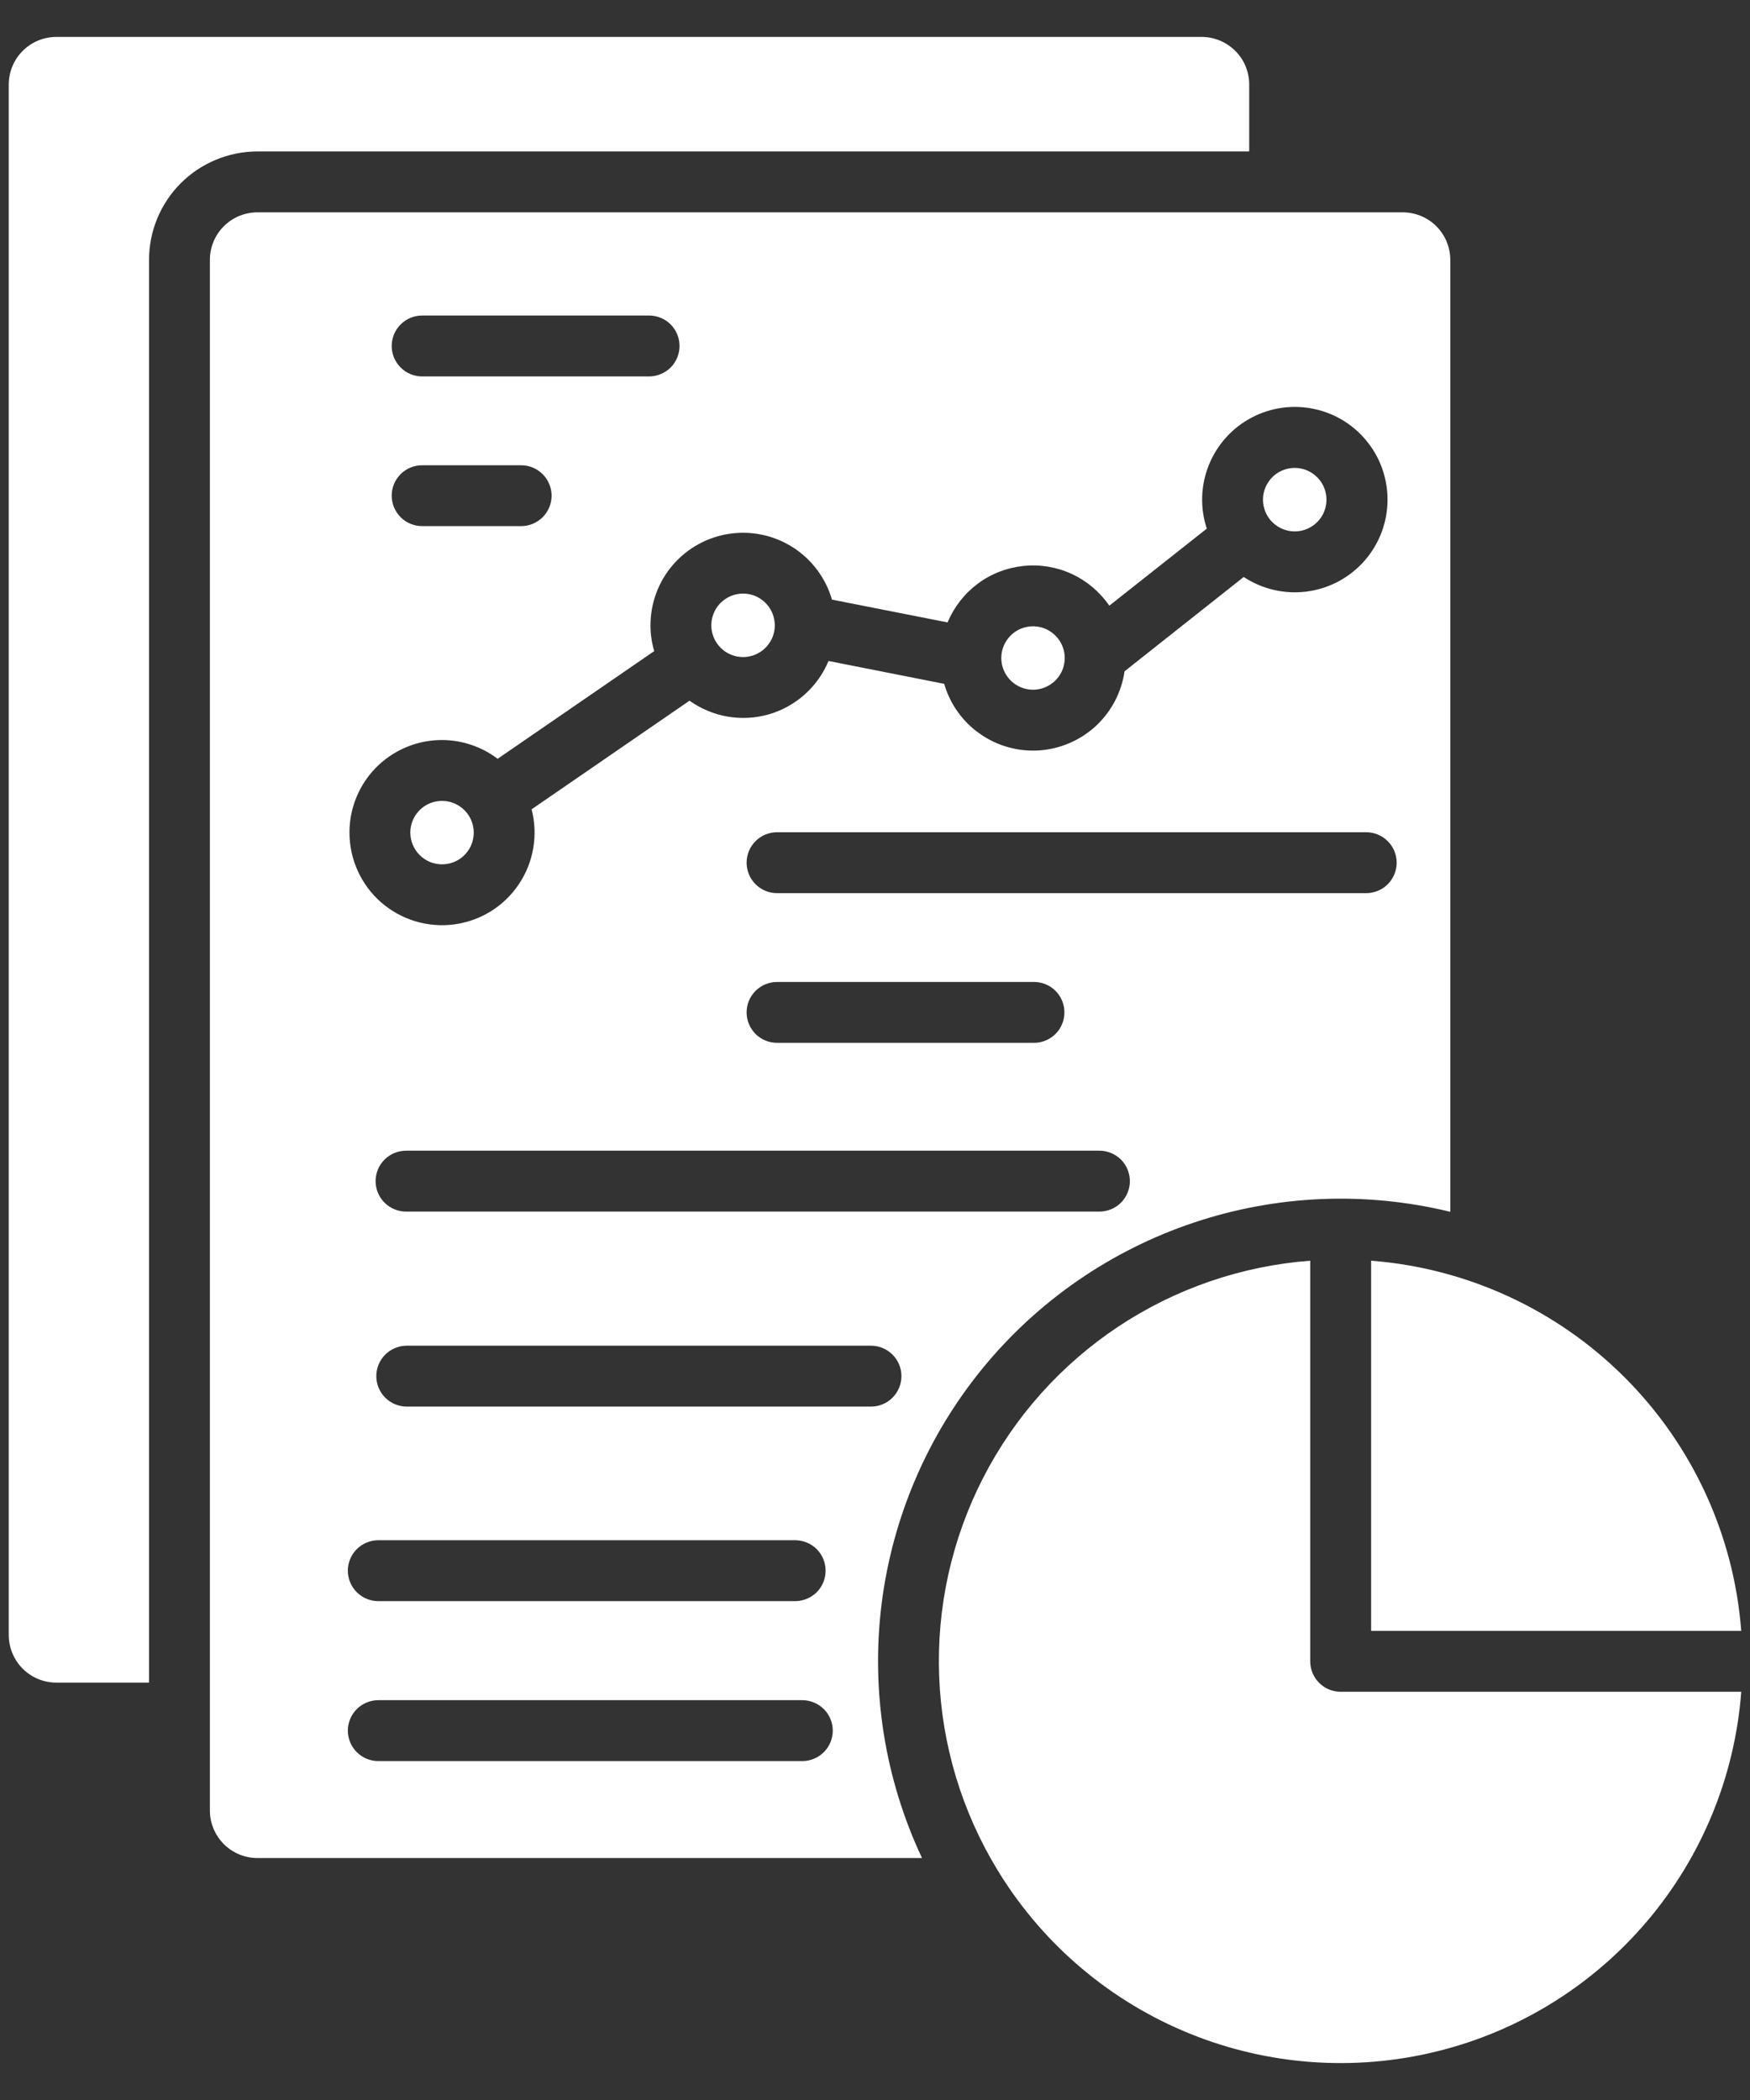 <svg width="30" height="36" viewBox="0 0 30 36" fill="none" xmlns="http://www.w3.org/2000/svg">
<rect x="0" y="0" width="30" height="36" fill="#333333" stroke="none"/>
<path fill-rule="evenodd" clip-rule="evenodd" d="M5.963 26.926C5.963 26.857 5.976 26.79 6.003 26.726C6.029 26.663 6.067 26.605 6.116 26.557C6.164 26.508 6.222 26.47 6.285 26.444C6.348 26.418 6.416 26.404 6.485 26.404H13.637C13.775 26.406 13.906 26.461 14.003 26.559C14.099 26.657 14.153 26.788 14.153 26.926C14.153 27.063 14.099 27.195 14.003 27.293C13.906 27.39 13.775 27.446 13.637 27.448H6.485C6.347 27.448 6.214 27.393 6.116 27.295C6.018 27.197 5.963 27.064 5.963 26.926ZM13.76 29.146H6.485C6.417 29.146 6.349 29.16 6.285 29.186C6.222 29.212 6.165 29.251 6.116 29.299C6.068 29.348 6.029 29.405 6.003 29.468C5.977 29.532 5.963 29.6 5.963 29.668C5.963 29.737 5.977 29.805 6.003 29.868C6.029 29.931 6.068 29.989 6.116 30.037C6.165 30.085 6.222 30.124 6.285 30.15C6.349 30.176 6.417 30.19 6.485 30.19H13.76C13.897 30.188 14.028 30.133 14.125 30.035C14.222 29.937 14.276 29.805 14.276 29.668C14.276 29.531 14.222 29.399 14.125 29.301C14.028 29.204 13.897 29.148 13.76 29.146V29.146ZM18.854 19.726H6.967C6.898 19.726 6.83 19.738 6.766 19.764C6.702 19.79 6.643 19.828 6.594 19.877C6.545 19.925 6.506 19.983 6.479 20.047C6.453 20.111 6.439 20.179 6.439 20.248C6.439 20.317 6.453 20.385 6.479 20.449C6.506 20.513 6.545 20.571 6.594 20.619C6.643 20.668 6.702 20.706 6.766 20.732C6.83 20.758 6.898 20.771 6.967 20.77H18.854C18.991 20.768 19.122 20.713 19.219 20.615C19.315 20.517 19.369 20.385 19.369 20.248C19.369 20.111 19.315 19.979 19.219 19.881C19.122 19.784 18.991 19.728 18.854 19.726ZM15.453 23.591C15.453 23.523 15.44 23.455 15.413 23.391C15.387 23.328 15.349 23.27 15.3 23.222C15.252 23.174 15.194 23.135 15.131 23.109C15.068 23.083 15 23.069 14.931 23.069H6.967C6.83 23.071 6.699 23.127 6.602 23.224C6.505 23.322 6.451 23.454 6.451 23.591C6.451 23.728 6.505 23.86 6.602 23.958C6.699 24.056 6.83 24.111 6.967 24.113H14.931C15.07 24.113 15.203 24.058 15.3 23.96C15.398 23.862 15.453 23.729 15.453 23.591ZM23.505 21.612V27.958H29.85C29.724 26.317 29.015 24.776 27.851 23.612C26.687 22.448 25.146 21.739 23.505 21.612H23.505ZM2.555 28.845V4.454C2.555 3.962 2.751 3.489 3.099 3.141C3.448 2.793 3.92 2.597 4.413 2.596H21.415V1.448C21.415 1.231 21.329 1.024 21.176 0.872C21.023 0.719 20.816 0.633 20.6 0.633H0.966C0.75 0.633 0.543 0.719 0.39 0.871C0.237 1.024 0.151 1.231 0.15 1.448V28.03C0.151 28.247 0.237 28.454 0.39 28.607C0.543 28.759 0.75 28.845 0.966 28.845H2.555ZM15.806 31.852C15.169 30.498 14.929 28.991 15.112 27.506C15.296 26.021 15.896 24.618 16.843 23.459C17.79 22.301 19.046 21.434 20.465 20.959C21.884 20.484 23.408 20.42 24.862 20.774V4.454C24.862 4.238 24.776 4.031 24.623 3.878C24.47 3.726 24.262 3.64 24.046 3.64H4.413C4.197 3.64 3.99 3.726 3.837 3.878C3.684 4.031 3.598 4.238 3.598 4.454V31.037C3.598 31.253 3.684 31.46 3.837 31.613C3.989 31.766 4.196 31.852 4.412 31.852L15.806 31.852ZM29.85 29.002C29.741 30.448 29.177 31.823 28.24 32.93C27.303 34.037 26.041 34.82 24.632 35.167C23.224 35.514 21.742 35.408 20.398 34.863C19.053 34.318 17.916 33.363 17.146 32.133C17.134 32.11 17.121 32.087 17.105 32.066C16.49 31.06 16.144 29.913 16.1 28.735C16.055 27.557 16.315 26.387 16.852 25.338C17.39 24.288 18.188 23.395 19.17 22.742C20.152 22.09 21.286 21.701 22.461 21.612V28.48C22.461 28.618 22.516 28.751 22.614 28.849C22.712 28.947 22.845 29.002 22.983 29.002L29.85 29.002ZM5.991 14.274C5.99 13.979 6.072 13.69 6.227 13.438C6.382 13.187 6.604 12.985 6.868 12.853C7.132 12.721 7.428 12.666 7.721 12.693C8.015 12.721 8.296 12.83 8.531 13.008L11.215 11.162C11.173 11.018 11.151 10.87 11.151 10.721C11.151 10.339 11.288 9.969 11.539 9.68C11.79 9.391 12.136 9.203 12.514 9.149C12.893 9.095 13.278 9.18 13.599 9.387C13.92 9.595 14.156 9.912 14.262 10.279L16.244 10.67C16.354 10.407 16.532 10.178 16.761 10.007C16.99 9.836 17.261 9.731 17.545 9.702C17.829 9.672 18.116 9.72 18.375 9.84C18.634 9.96 18.855 10.148 19.017 10.383L20.688 9.062C20.57 8.705 20.583 8.318 20.724 7.97C20.864 7.622 21.124 7.334 21.456 7.159C21.788 6.984 22.172 6.932 22.539 7.013C22.905 7.093 23.232 7.301 23.46 7.6C23.688 7.898 23.803 8.268 23.784 8.643C23.766 9.018 23.615 9.375 23.359 9.649C23.103 9.924 22.757 10.099 22.384 10.143C22.011 10.187 21.635 10.098 21.321 9.891L19.278 11.508C19.226 11.867 19.053 12.197 18.788 12.444C18.522 12.69 18.18 12.838 17.819 12.864C17.457 12.889 17.098 12.789 16.801 12.581C16.503 12.374 16.287 12.071 16.186 11.723L14.203 11.331C14.112 11.551 13.972 11.748 13.794 11.906C13.616 12.065 13.405 12.181 13.176 12.247C12.947 12.312 12.706 12.325 12.471 12.284C12.236 12.243 12.014 12.15 11.82 12.012L9.113 13.874C9.17 14.092 9.179 14.319 9.141 14.542C9.103 14.764 9.018 14.975 8.892 15.162C8.766 15.349 8.601 15.507 8.41 15.625C8.218 15.743 8.003 15.819 7.779 15.848C7.556 15.876 7.329 15.857 7.113 15.791C6.897 15.725 6.699 15.614 6.529 15.465C6.36 15.316 6.225 15.133 6.132 14.928C6.039 14.722 5.991 14.499 5.991 14.274H5.991ZM21.651 8.566C21.651 8.458 21.683 8.353 21.743 8.264C21.802 8.174 21.887 8.104 21.987 8.063C22.086 8.022 22.196 8.011 22.301 8.032C22.407 8.053 22.504 8.105 22.58 8.181C22.656 8.257 22.708 8.354 22.729 8.46C22.75 8.565 22.739 8.675 22.698 8.774C22.657 8.874 22.587 8.959 22.497 9.018C22.408 9.078 22.303 9.11 22.195 9.11C22.051 9.11 21.912 9.052 21.81 8.95C21.708 8.848 21.651 8.71 21.651 8.566ZM17.165 11.28C17.165 11.173 17.197 11.068 17.257 10.978C17.316 10.889 17.401 10.819 17.501 10.778C17.6 10.737 17.709 10.726 17.815 10.747C17.92 10.768 18.017 10.82 18.093 10.896C18.169 10.972 18.221 11.069 18.242 11.174C18.263 11.28 18.252 11.389 18.211 11.489C18.17 11.588 18.1 11.673 18.01 11.732C17.921 11.792 17.816 11.824 17.708 11.824C17.564 11.824 17.426 11.766 17.324 11.664C17.223 11.562 17.165 11.425 17.165 11.28ZM12.194 10.721C12.194 10.613 12.226 10.508 12.285 10.418C12.345 10.329 12.43 10.259 12.529 10.218C12.629 10.176 12.738 10.165 12.844 10.186C12.949 10.207 13.046 10.259 13.122 10.335C13.199 10.411 13.25 10.508 13.271 10.614C13.293 10.719 13.282 10.829 13.241 10.928C13.199 11.028 13.13 11.113 13.04 11.172C12.951 11.232 12.845 11.264 12.738 11.264C12.594 11.264 12.456 11.207 12.354 11.105C12.252 11.003 12.194 10.865 12.194 10.721ZM7.034 14.274C7.034 14.166 7.066 14.061 7.125 13.972C7.185 13.882 7.27 13.812 7.369 13.771C7.469 13.73 7.578 13.719 7.684 13.74C7.789 13.761 7.886 13.813 7.962 13.889C8.038 13.965 8.09 14.062 8.111 14.168C8.132 14.273 8.121 14.382 8.08 14.482C8.039 14.581 7.969 14.666 7.88 14.726C7.79 14.786 7.685 14.817 7.577 14.817C7.433 14.817 7.295 14.76 7.194 14.658C7.092 14.556 7.034 14.418 7.034 14.274ZM7.243 6.453C7.174 6.454 7.105 6.441 7.041 6.415C6.977 6.389 6.919 6.351 6.87 6.302C6.821 6.254 6.782 6.196 6.755 6.132C6.729 6.068 6.715 6 6.715 5.931C6.715 5.862 6.729 5.794 6.755 5.73C6.782 5.666 6.821 5.608 6.87 5.56C6.919 5.511 6.977 5.473 7.041 5.447C7.105 5.421 7.174 5.408 7.243 5.409H11.134C11.271 5.411 11.402 5.466 11.499 5.564C11.595 5.662 11.649 5.794 11.649 5.931C11.649 6.068 11.595 6.2 11.499 6.298C11.402 6.395 11.271 6.451 11.134 6.453H7.243ZM7.243 9.019C7.174 9.02 7.105 9.007 7.041 8.981C6.977 8.955 6.919 8.917 6.87 8.868C6.821 8.82 6.782 8.762 6.755 8.698C6.729 8.635 6.715 8.566 6.715 8.497C6.715 8.428 6.729 8.36 6.755 8.296C6.782 8.233 6.821 8.175 6.87 8.126C6.919 8.078 6.977 8.039 7.041 8.014C7.105 7.988 7.174 7.975 7.243 7.976H8.94C9.077 7.977 9.208 8.033 9.305 8.131C9.401 8.228 9.456 8.36 9.456 8.497C9.456 8.635 9.401 8.767 9.305 8.864C9.208 8.962 9.077 9.018 8.94 9.019H7.243ZM13.327 14.267H23.427C23.564 14.269 23.696 14.325 23.792 14.422C23.889 14.52 23.943 14.652 23.943 14.789C23.943 14.926 23.889 15.058 23.792 15.156C23.696 15.254 23.564 15.309 23.427 15.311H13.327C13.258 15.312 13.189 15.299 13.125 15.273C13.061 15.247 13.003 15.209 12.954 15.16C12.905 15.112 12.866 15.054 12.839 14.99C12.813 14.927 12.799 14.858 12.799 14.789C12.799 14.72 12.813 14.652 12.839 14.588C12.866 14.524 12.905 14.466 12.954 14.418C13.003 14.369 13.061 14.331 13.125 14.305C13.189 14.279 13.258 14.267 13.327 14.267H13.327ZM17.733 17.877H13.327C13.258 17.878 13.189 17.865 13.125 17.839C13.061 17.813 13.003 17.775 12.954 17.727C12.905 17.678 12.866 17.62 12.839 17.556C12.813 17.493 12.799 17.424 12.799 17.355C12.799 17.286 12.813 17.218 12.839 17.154C12.866 17.091 12.905 17.033 12.954 16.984C13.003 16.936 13.061 16.898 13.125 16.872C13.189 16.846 13.258 16.833 13.327 16.834H17.732C17.869 16.835 18 16.891 18.097 16.989C18.193 17.086 18.247 17.218 18.247 17.355C18.247 17.493 18.193 17.625 18.097 17.722C18 17.82 17.869 17.876 17.732 17.877H17.733Z" fill="white"/>
</svg>
